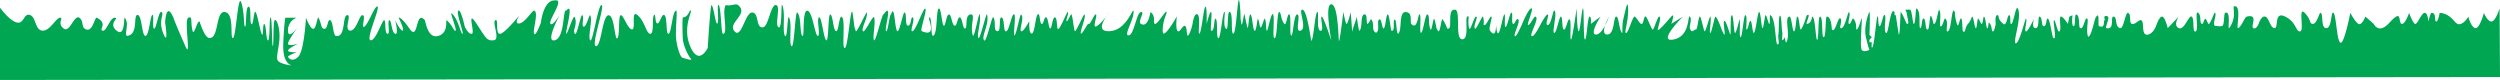 <svg xmlns="http://www.w3.org/2000/svg" width="1931.05" height="61.758" viewBox="0 0 1931.05 61.758">
  <path id="Path_460" data-name="Path 460" d="M1930.739-30.263l-.313-53.03s-3.1,10.141-6.3,10.141-5.794-6.67-5.794-6.67-3.381,12.625-6.757,11.757-5.292-8.881-5.292-8.881-2.176,4.218-5.711,5.624-4.77-2.631-8.764-5.624a13.309,13.309,0,0,0-7.681-2.876s-1.086,6.67-2.679,6.67.407-7.128-3.693-6.67c-.8.089-2.306,6.67-2.306,6.67s-.482-7.128-3.082-6.67-5.488,9.368-7.317,8.5-4.506-8.5-4.506-8.5-2.876,8.5-5.523,8.5-.678-7.851-4.488-5.624-6.49,7.475-10.833,8.881-6.539-3.256-6.539-3.256l-6.394-5.624s-2.815,7.211-5.412,5.624-6.243-8.5-6.243-8.5-4.609,23.86-7.543,23.059-3.28-21.348-5.467-23.059-1,11.757-5.57,11.757-1.886-11.757-4.6-11.757c-.795,0-2.687,8.5-5.7,8.5s-.958-2.887-6.349-8.5-.023,14.327-3.615,14.327-2.542-7-11.457-11.451-4.87,8.881-8.222,8.881-4.182-8.066-7.257-8.881-5.043,5.624-5.043,5.624-1.881,4.662-4.161,3.256,4.413-11.143-4.957-8.881c-1.9.459-3.747,7.426-6.75,8.881-1.712.829,3.149-18.965-3.294-16.7-.5.175.429,4.543,0,7.822-.516,3.94-2.41,7.632-3.7,8.881-1.152,1.115,1.718-14.019-2.977-11.757-1.291.622-.274,9.7-2.51,10.172s-1.609.013-4.473,0c-3.951-.018.58-7.429-.7-10.172-.672-1.446-2.35,5.559-4.691,8.5-.836,1.052-1.753-3.586-3.017-3.957-.6-.164-1.555,3.961-2.194,3.957-2.771-.018-.366-6.431-3.3-8.574s.782,13.2-1.943,14.4-.741-9.994-3.03-11.451-5.7,10.877-10.007,8.881c-4.548-2.107,0-8.881,0-8.881l-8.494,8.881s-2.011-8.484-4.273-8.881-4.772,7.3-4.772,7.3-2.224,6.17-6.807,6.709c-4.851-.02-1.946-9.315-4.512-11.108-1.684-1.175-4.992,3.807-7.407,2.728-2.368-1.059-.134-6.914-2.756-8.5-2.08-1.258-3.455,12.331-6.219,11.757-4.433-.925-1.988-8.579-5.078-8.881-2.911-.284,1.388,10.467-5.733,8.881-.919-.2,2.8-8.187,1.357-8.881-.347-.166-1.685-1.05-2.627,0-.529.593.646,3.138,0,2.9-1.121-.421,1.047,6.71-4.323,4.4-.9-.386.678-11.4-1.969-7.3-.64-.434-2.474,7.3-2.474,7.3s-3.342,12.318-4.369,6.709,1.367-13.426-.787-12.484c-.89-1.089-2.616,8.519-4.346,7.36-2.173.858-.536-7.735-2.7-10-2.942-3.078-.888,8.138-2.849,8.419s-.921-8.419-.921-8.419l-2.407,1.123-1.17,5.624s-4.2-6.438-5.6-5.624,1.118,12.3-1.434,11.451c-1-.333-2.207-6.6-3.32-8.554-2.124-1.92,2.516,16.5-.94,13.445-.905-.8-2.557-14.5-4.2-14.821s-.44,6.737-3.7,5.775c-.962-.762-.739-6.878-2.566-7.3s.2,9.019-3.256,8.881-1.1-7.36-1.1-7.36-4.744,10.31-6.325,9.93,1.427-8.944,0-9.93c-.4-.277-5.034,19.058-7.719,19.08-3.013.208,5.065-20.211,1.453-26.948-1.412-2.634-3.177,10.665-4.829,11.971s-.2-6.747-1.782-6.747-1.889,8.94-4.546,6.747c-5.378-4.439-2.6-6.747-4.647-6.747s-1.248,6.747-1.248,6.747-.961,6.091-2.262,5.826.011-3.883-2.943-6.886c-.486-.494-.452,5.457-1.4,4.316s-1.032-7.545-2.381-8.881c-.607-.6-1.011,6.47-1.945,5.624-1.056-.958-1.194-2.668-2.621-4.1-.615-.618-.965,8.267-1.862,7.36-1.069-1.082-1.313-7.044-2.675-8.881-.45-.605-.659,2.762-3.3,5.624s-1.661,7.208-3.752,5.826c-.878-.58-.251-8.474-1.451-9.93s-2.137,8.691-3.35,4.1a34.318,34.318,0,0,1-1.623-9.183c-2.8-6.043-2.188,15.244-5.818,15.009-1.4-.091,1.23-8.088-1.576-9.93-.941-.781-1.909,6.96-3.861,5.923-.788-.478,1.127-10.43-.846-12.682-.631-.848-2.066,11.081-3.907,10.863-1.193-.145-.629-3.05-2.06-5.624-1.721-3.083-1.068,10.289-3.049,10.008s-.994-7.392-2.784-8.487-1.375,7.74-2.8,7.36.826-12.7-2.8-15.228c-.87-.606-.782,12.612-2.25,11.971-.72-.315-1.459-10.282-2.587-10.863-.719-.369-3.888,0-3.888,0a9.456,9.456,0,0,1,1.353,4.115c.339,2.716,1.964,7.4,0,6.747-.875-.291-2.063-5.18-4.772-9.183-.569-.841-.5,17.986-1.662,17.4,0,0-1.81-11.738-2.125-13.842s-1.259-1.123-1.259-1.123a4.408,4.408,0,0,0,0-2.435c-3.225-4.807-4.465,18.142-6.483,16.165s.4-11.984-.833-13.73-2.619,8.286-4.063,8.567-.715-9.264-1.713-7.444-2.578,25.386-4.313,23.8c-.361-.33,0-4.011,0-4.011h-1.815l-.058-1.857,1.873-2.1s-2.026-1.577-1.873-1.993.681-17.9,0-17.4-4.533,11.555-2.722,19.394,2.722,9.829,2.722,9.829-4.3,2.269-5.915,0,.438-23.491,0-24.144-2.218,8.367-4.127,8.487c-.473.03.576-5.767-2.451-8.487-.784-.7-2.1,5.088-3.322,4.1-1.251-1,1.693-7.654,0-9.183-1.225,1.131-3.511,13.854-6.435,12.439-1.055-.509,1.4-5.808,0-7.36-2.049-2.267-3.962,11.538-6.723,8.487-.144-.159-.205-9.956-3.914-10.008-1.3-.018-.443,15.733-2.393,15.835-2.028.106-.158-15.813-2.939-15.835-1.521-.012-.847,17.931-2.11,17.931s-1.455-17.85-3.749-17.931c-.392-.014-.4,5.087-4.042,5.624-1.879.277,3.546-8.519,0-6.747-.787.393-1.966,7.039-4.818,11.131-1.136.223-1.162-10.265-2.832-10.008-.887.137-1.026,11.2-2.428,11.378-1.376.178-1.8-11.57-3.559-11.378-4.216.461,1,14.478-2.4,19.788-.577,1.186-1.173-3.953-1.173-3.953s-1.525,3.306-2.066,2.1c-.277-.62.545-4.932,0-6.553-.278-.823-.553-10.086-1.1-11.378-1.878-4.431-1.227,11.875-1.828,13.842s1.5,8.757-.87,7.435c-1.424-.292-1.208-21.208-5.475-22.4-.591-.165.219,6.859-.738,6.747-.582-.07-1.906-6.713-2.816-6.747-.533-.021-1.476,9.959-2.337,10-.793.039-1.42-12.493-2.571-12.439-1.3.061-2.528,15.7-4.214,16.165-.979.27-1.273-9.447-2.583-9.287-1.155.144-1.517,6.334-2.994,6.688-.685.164,1.025-11-.927-11.131-1.233,0-2.179,16.136-3.594,16.959s.035-13.467-.919-13.566c0,0-2.232,9.456-3.3,10.338s-1.188-13.532-2.559-13.73-.7,14.83-1.142,14.965-3.345-11.172-4.679-10.523,1.047,11.033,0,10.523c-1.446-.707-4.5-12.246-6.884-13.842-.626-.418-3.067,13.123-3.994,12.607-1.076-.6,1.328-11.514,0-12.607-.469-.384-3.6,11.907-4.373,11.378-.635-.438-2.607-10.542-3.49-11.378-1.229-1.157-2,11-3.349,10.008-1.01-.743-3.067,3.91-4.547-1.127-.5-1.716,1.922-7.228,0-8.881s.562,15.151-12.576,17.674,7.2-17.674,7.2-17.674l-9,5.624s3.4-9.416,0-5.624c-2.635,2.934-10.546,12.359-10.377,10.008s2.814-8.912,1.351-10.008-4.249,10.689-5.438,10.008c-.877-.5-3.931-9.168-5.221-10.008-1.643-1.068-1.61,6.885-3.692,5.624-1.443-.874-2.953-4.277-4.77-5.624-1.509-1.117-5.3,14.017-7,12.607-.762-.63.537-4.864,1.325-10.338.657-4.56.8-10.359,0-11.689-.446-.737-1.9,5.705-3.25,11.689-1.15,5.083-.267,10.935-.953,10.338-2.316-2.033-2.342-12.915-4.559-12.607s-1.021,14.037-7.01,13.842,1.482-13.842,1.482-13.842-4.776,14.032-10.079,13.842,3.61-13.842,3.61-13.842l-7.526,5.624s.618-5.918-.988-5.624-2.11,17.674-3.527,17.674-.624-24.017-1.553-24.022-2.095,17.725-3.328,17.725-1.6-17.725-1.6-17.725-3.306,24.359-4.35,24.022.433-13.489-.934-15.405-2.87,8.306-4.534,7.739-.847-8.912-2.123-10.008-3.477,12.3-5.229,12.607c-2.274.389,2.581-15.825,0-17.288-1.1-.623-2.339,10.894-5.12,11.2-2.5.172,1.331-7.947,0-8.172s-5.325,7.273-5.325,7.273-5.323,10.807-7.11,9.41,6.39-14.169,2.862-15.034c-1.186-.29-3.981,6.711-5.658,6.523-1.122-.127,4.343-12.753,2.8-12.87-2.22-.572-7.323,11.971-7.323,11.971s-4.715,11.093-5.722,9.41,4.319-10.637,2.738-12.765-2.822,4.674-4.159,3.355.221-9.217-1.187-8.631-3.08,10.637-4.448,10.976.152-10.778-1.022-9.619-2.8,12.437-4.4,14.256-2-6.982-2-6.982.586,12.3-4.6,5.29c-1.448-1.957,1.906-9.816,1.049-10.914s-3.685,6.523-5.306,6.523.305-1.148-1.177-6.523c-.434-1.571-5.558,11.483-6.421,9.046-1-2.815,2.932-9.046,1.054-9.046s-4.715,13.923-5.639,7.97.961-9.129-1.146-7.97,1.844,17.761-4,17.491-.649-23.288-5.739-22.811c-5.593-.558-2.106,13.388-4.35,14.367s-.693-.308-4.822-6.778c-1.276-2-1.951,11.61-3.769,8.645-2.166-3.531-.4-1.186-2.642-8.645-1.054-3.5-2.031,11.541-3.471,6.778s-.068-10.4-2.118-10.7c-1.6-.227-3.161,13.735-4.746,14.148s.332-12.654-1.076-14.148-1.453,12.815-6.544,7.273c-1.227-1.335,1.439-8.681-4.118-9.131s-3.087,12.217-5.366,16.006-1.538-10.088-3.293-10.23.665,9.5-2.445,8.645c-.8-.22-1.522-12.1-2.88-12.563s-1.663,9.716-3.092,10.7-1.535-8.2-3.628-6.778.941,8.694-2.422,10.23c-3.853-2.142-.929-6.419-3.523-10.23-.678-1-1.577,2.885-3.164,3.355-1.066-1.165.392-8.222-2.58-7.273s-.909,11.227-3.751,12.563c-.262-.363-1.954-10.6-1.715-10.914s-4.163,11.915-3.79,12.5S1042.965-80.7,1043-80.453s-2.4,9.678-3.255,9.131-2.353-9.056-2.392-9.131c-.186.423-2.743,22.7-3.363,22.256s-.416-27.848-5.905-28.26,0,28.26,0,28.26-5.887-18.36-7.449-18.749,2.259,12.024-1.11,10.914-.649-16.065-2.421-14.421-2.657,20.389-4.466,22.256c-.4.409-3.009-23.3-6.865-24.069s4.6,15.916-2.275,16.235c-3.371.156,1.085-12.563-1.82-12.563S998.62-60.5,996.91-62.46c-1.2-1.378.277-14.812-1.322-16.135s-2.164,9.356-3.889,7.273c-2.818-3.4-2.313-9.236-3.995-9.131s-1.368,19.7-3.447,20.169.238-15.552-1.2-18.311-4.182,14.022-4.886,12.563c-.816-1.693-.271-6.785-1.41-9.158-.689-1.437-2.642,8.334-3.58,6.378s-.595-3.627-1.753-6.378c-.542-1.285-1.241,10.009-2.678,9.158s-1.673-11.241-3.069-12.563-1.693,13.471-2.532,9.783c-.237-1.044-.843-3-2.124-9.783-.464-2.455-1.817,10.772-2.459,7.273-1.24-6.754-.167-4.729-1.275-15.383-1.4-13.477-2.4,21.729-4.789,22.839s-.173-15-2.737-16.587-.834,14.651-3.046,12.9c-2.873-2.279.047-14.715-1.428-12.9S942.6-60.43,940.818-60.284s-.324-13.469-2.022-14.906-.489,9.837-3.566,9.158c-.914-.2.88-13.1,0-14.421s-3.522,9.131-3.522,9.131.431-13.857-.955-13.23-2.87,19.2-4.532,20.686,1.152-12.865-1.494-14.729-3.886,7.273-3.886,7.273-1.384,6.646-3.363,8.862.228-12.865-5.3-5.1-3.491-9.56-3.491-9.56-7.544,13.751-10.315,13.251c-.945-.086-1.058-7.475,2.045-14.729,2.064-7.627-5.893,7.191-8.373,7.273s1.127-5.982-3.761-9.131c0,0-1.576,12.462-7.336,9.131-2.77-1.6,3.518-9.673,0-9.131s-5.183,17.623-9.41,17.993,3.758-11.68,3.758-17.993c0-6.086-4.449,13.909-18.342,14.742s0-14.742,0-14.742S848.865-69.762,846.169-69.3s1.449-8.791,0-9.3-4.15,8.372-5.8,7.273c-.645-.431-4.749,8.218-5.708,7.456-1.221-.967,4.152-12.811,2.733-14.729-.562-.759-6.645,13.966-7.493,12.884-.71-.908-1.686-11.479-2.587-12.884-.632-.983-2.973,6.359-3.833,5.057-.545-.826,1.742-5.459,1.144-6.915-.62-1.5-6.846,15.99-8.077,12.659-.746-2.018-.2-8.533-2.112-8.533-1.85,0-2.246,8.617-3.525,8.533s-1.42-7.651-3.087-8.533-1.932,5.572-3.582,5.005-1.129-9.137-3.019-7.273S799-63.865,796.58-63.865s-1.826-9.673-1.826-9.673-4.78,9.091-6.373,7.827,2.778-10.545,0-12.884c-.811-.682-3.941,17.044-5.193,16.135-.886-.644,1.246-15.071,0-16.135-2.181-1.859-4.07,14.941-6.994,12.884-1.3-.916-.738-10.616-3.019-10.616s.119,11.173-3.188,10.616-.76-6.924-2.917-10.616c-1.249-2.137-5.419,20.259-7.29,17.661-2.281-3.169,4.284-12.462,2.331-19.928-.581-2.222-5.522,20.522-6.735,18.072-1.315-2.66,2.229-12.017,1.116-18.072-.54-2.936-4.338,19.206-5.373,16.135-2.492-7.411,2.652-17.017-1.918-16.135s-1.96,10.234-3.974,10.8-2.026-7.991-4.083-8.533S739.12-69.395,737-69.961s-2.25-8.633-4.349-8.633-2.629,9.749-4.047,8.633-2.046-14.97-3.951-13.1-.836,17.663-3.67,20.6-.968-13.054-3.3-13.867,7.051,16.229-6.026,10.616c-1.517-.651,4.184-15.943,2.8-17.345s-7.042,16.23-9.808,17.345,2.244-9.553,0-10.616c-1.532-.726-.982,6.366-3.586,6.366s-.746-9.064-2.589-10.154c-1.259-.744-3.9,15.266-5.617,14.4-2.194-1.1-2.024-22.329-4.938-12.884-1.1-.862-2.35,13.891-3.754,12.884-1.708-1.228,5.615-23.5-2.02-12.884-1-1-6.036,21.144-7.291,19.928-1.494-1.447,1.458-14.058,0-17.661-.866-2.136-7.413,12.806-8.665,10.616-1.379-2.417,3.567-9.352,3.128-14.4-.146-1.669-7.96,16.3-8.6,14.4-1.594-4.787-.765-1.926-2.308-12.884S655-54.013,652.337-52.754s.469-20.334-2.091-23.573-2.456,11.183-4.734,10.616-2.4-11.842-4.381-12.884-1.2,21.281-3.246,19.928-3.5-18.544-5.575-17.661,1.3,13.871-.868,14.3-4.2-19.483-8.219-19.483S621.189-61.3,619.634-62.03c-2.447-1.15-.722-14.7-4.1-18.086-1.627-1.633-2.282,27.538-4.411,26-2.3-1.662.652-17.3-1.965-22.214-1.334-2.5-1.158,16.558-3.048,14.3-2.41-2.887.562-17.386-2.2-23.849-1.113-2.605.135,19.113-2.923,17.139s2.085-16.7-1.962-17.139S593.3-69.569,589.2-68.74c-5.955,1.2-3.008-11.376-8.527-11.376s-8.291,20.966-13.726,14.4,11.5-13.151,2.818-20.167c-1.858-1.5-5.742,1.084-9.275,0-3.708,3.252,2.066,22.842-2.445,22.215-1.425-.2-1.247-20.479-3.324-22.215-1.6-1.332.83,15.285-1.286,14.221-1.209-.609-2.446-12.813-4.132-14.221-.88-.733-2.957,33.124-2.957,33.124s-6.934,14.53-13.586-1.359,3.4-29.4,0-27.4c-.626.369-1.941,5.146-5.582,5.186-.506.006-.417,11.862,0,17.661a37.5,37.5,0,0,0,5.582,13.612c3.551,3.23-4.9.022-5.582,0-1.64-.052-4.018-6.039-5.115-13.612-1-6.872,1.082-22.737,0-22.846-3-.3-3.643,16.961-5.895,17.849s-.946-12.3-3.114-14.295-3.486,6.3-5.56,6.3-1.141-8.707-2.733-6.3.343,14.295-2.776,14.295-4.036-9.387-9.7-14.295-1.091,10.9-4.407,10.9-7.011-12.16-8.859-10.9-.465,16.195-2.538,17.77-2.12-18.15-6.837-17.77-5.447,24.016-9.6,23.845,7.063-31.093,4.344-31.765-6.926,29.916-8.846,27.212,2.116-16.044,0-19.292c-.62-.949-3.034,9.325-5.005,8.786s.465-6.9-.931-8.786c-1.27-1.711-4.259,16.291-5.834,14.295-2.172-2.754,2.152-6.424,0-12.664-1.107-3.209-5.617,12.993-6.7,12.664s6.463-25.737,0-17.849c-2.742-2.027-.9,20.842-8.8,22.846s3.659-19.292,3.659-19.292-5.954,9.409-7.162,6.3,11.427-19.227,3.5-17.794c-8.932-.415-10.771,17.194-10.771,17.194s-3.938,10.908-5.25,8.594,3.813-17.042,0-17.849c-1.453-.308-6.874,9.2-11.381,9.855s0-6.3,0-6.3-11.981,15.03-15.3,14.295-.612-12.213-3.284-10.454S386.407-59.131,381-58.666s-5.575-1.209-13.386-12.991-.778,7.373-3.447,7.994-5.481-5.509-5.481-5.509-3.134-14.179-5-12.34,4.474,17.3,3.229,17.849-3.092-11.222-8.207-15.671c-1.989-1.73,3.9,11.907,2.887,13.211s-2.476-4.414-6.922-8c-1.072-.863,2.049,9.945-6.8,12.179-8,2.019-9.616-11.735-10-12.179-7.494-8.73-4.716,16.712-11.766,6.62s-8.524-8.577-8.524-8.577,5.015,9.952,3.068,9.952-5.711-8-5.711-8,2.95,11.5,0,10.454-2.707-10.454-4.522-10.454.98,11.389-1.489,10.454-.88-10.108-2.474-10.454-6.438,15.941-10.474,15.451,7.089-24.066,5.34-25.93-7.307,13.786-10.175,15.424,1.384-8.248-1.3-8.869-4.781,12.519-9.919,11.919c-4.74-.86,1.72-12.534-2.155-11.919s-.755,16.944-8.491,16.1c-2.46-.268-2.156-10.789-4.451-12.179s-1.8,7.11-4.727,6.62-1.986-4.769-4.5-8.577c-.81-1.226-1.585,8.577-3.978,8.577s-5.593-8.577-5.593-8.577-1.382,25.75-6.008,30.215-7.571.891-7.873,0,6.666-3.564,6.666-3.564-6.968.3-6.666-1.361,7.873-5.277,7.873-5.277-7.873,2.515-7.873,0,7.873-13.11,7.873-13.11-7.873,10.947-7.873,3.05a10.172,10.172,0,0,1,6.666-9.952H220.1s-.968,4.224-1.614,20.012,6.245,16.542,6.259,16.761-9.278-1.072-10.633-3.979,1.523-10.968,1.491-18.659-2.514-13.648-3.773-12.179S211.17-53.7,210.4-54.234s-.461-21.385-1.656-22.036-.36,16.317-1.926,17.6-1.356-11.206-2.867-12.455-.657,10.162-1.995,7.832-3.357-15.285-4.825-17.15-1.691,10.771-3.256,9.317.183-13.962-2.265-13.475-1.425,15.851-2.644,15.424S188.66-80.279,186-87.96c-2.51-7.244-4.018,27.591-6.442,27.591s1.41-18.812-6.032-20.07-4.52,19.794-11.8,20.07c-2.648.1-5.23-4.824-7.634-12.049-1.435-4.31-4.549,11.392-5.727,6.3-1.686-7.291.3-11.39-3.236-9.952s2.623,33.619-2.325,21.84c-1.262-3-6.072-13.583-8.432-19.883-6.284-16.775-7.142,1.7-7.142,1.7s2.916,18.907-1.346,8.618.963-15.111-1.354-16.639-4.094,12.987-5.773,12.83.2-11.557-1.435-10.605-2.462,16.177-5.319,16.177-2.552-16.177-6.107-16.177.984,15.294-8.111,16.177c-2.483-1.5,2.195-9.093-1.724-14.037-.929-1.172.538,15.589-6.335,9.952s2.529-9.777-1.312-9.952-6.566,11.128-9.563,9.952,4.473-5.042-4.28-9.952c-1.882-1.056-3.2,12.6-9.414,8.466-2.56-1.7-.914-6.259-4.189-8.466-3.889-2.619-7.351,11.54-11.872,8.466-5.865-3.987.229-8.837-3.09-8.466s-7.829,10.487-13.64,9.952-4.675-10.518-9.6-12.092-4.339,7.206-10.108,5.8S-.312-83.854-.312-83.854v55.839Z" transform="translate(0.312 89.773)" fill="#00a651"/>
</svg>
